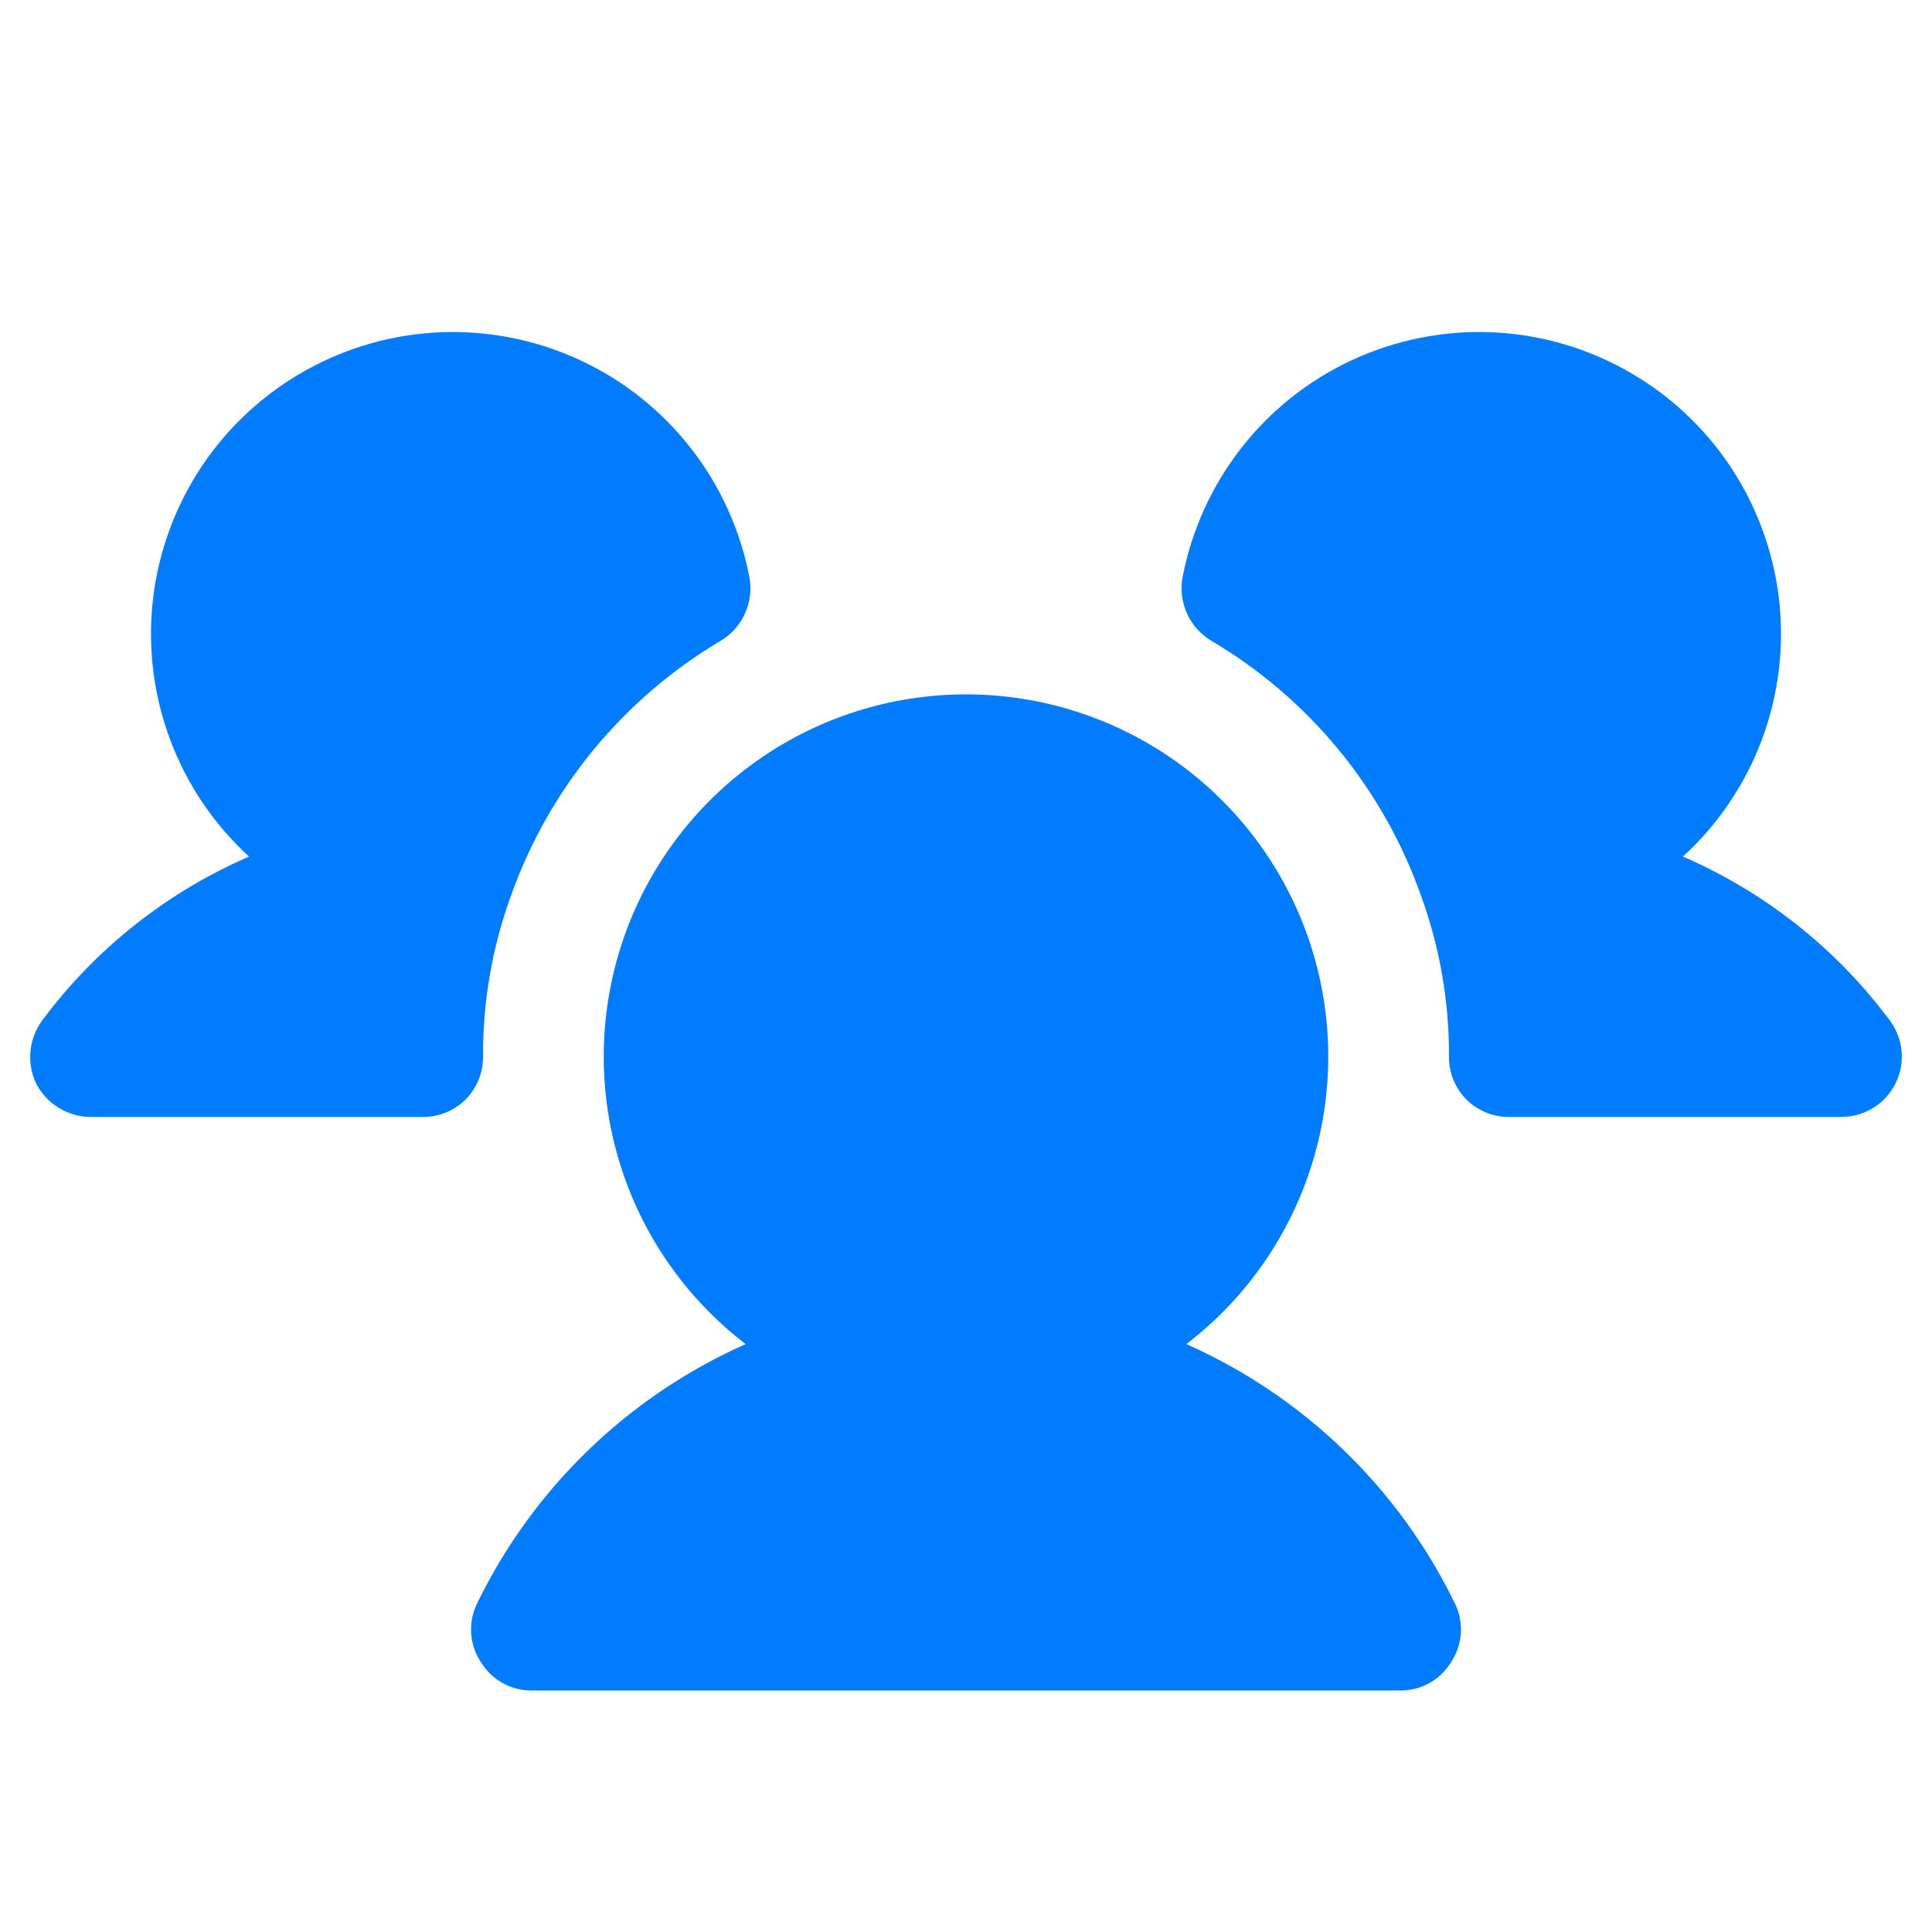 <svg width="40" height="40" viewBox="0 0 40 40" fill="none" xmlns="http://www.w3.org/2000/svg">
<path d="M10 21.875C10.002 22.04 9.971 22.203 9.909 22.356C9.847 22.509 9.755 22.647 9.639 22.764C9.522 22.88 9.383 22.972 9.231 23.034C9.078 23.096 8.915 23.127 8.75 23.125H1.875C1.643 23.123 1.415 23.058 1.217 22.937C1.019 22.816 0.858 22.643 0.75 22.438C0.65 22.228 0.609 21.995 0.631 21.764C0.653 21.533 0.737 21.312 0.875 21.125C1.981 19.64 3.457 18.471 5.156 17.734C4.426 17.066 3.865 16.234 3.52 15.307C3.174 14.379 3.054 13.383 3.168 12.4C3.283 11.417 3.63 10.475 4.179 9.652C4.729 8.829 5.466 8.149 6.331 7.667C7.195 7.184 8.161 6.914 9.15 6.878C10.139 6.843 11.123 7.042 12.019 7.461C12.916 7.879 13.701 8.505 14.309 9.286C14.916 10.067 15.33 10.981 15.516 11.953C15.562 12.206 15.53 12.468 15.424 12.702C15.318 12.937 15.143 13.133 14.922 13.266C12.901 14.464 11.364 16.333 10.578 18.547C10.191 19.613 9.995 20.74 10 21.875ZM39.125 21.125C38.019 19.64 36.543 18.471 34.844 17.734C35.574 17.066 36.135 16.234 36.48 15.307C36.826 14.379 36.946 13.383 36.832 12.4C36.717 11.417 36.37 10.475 35.821 9.652C35.271 8.829 34.534 8.149 33.669 7.667C32.805 7.184 31.839 6.914 30.85 6.878C29.861 6.843 28.877 7.042 27.98 7.461C27.084 7.879 26.299 8.505 25.691 9.286C25.084 10.067 24.67 10.981 24.484 11.953C24.438 12.206 24.47 12.468 24.576 12.702C24.682 12.937 24.857 13.133 25.078 13.266C27.102 14.461 28.64 16.331 29.422 18.547C29.809 19.613 30.005 20.74 30 21.875C29.998 22.04 30.029 22.203 30.091 22.356C30.153 22.509 30.245 22.647 30.361 22.764C30.478 22.88 30.616 22.972 30.769 23.034C30.922 23.096 31.085 23.127 31.25 23.125H38.125C38.357 23.125 38.585 23.06 38.782 22.938C38.98 22.816 39.139 22.642 39.243 22.434C39.347 22.226 39.391 21.994 39.37 21.763C39.349 21.532 39.264 21.311 39.125 21.125ZM24.562 27.828C25.806 26.875 26.721 25.555 27.176 24.056C27.632 22.556 27.606 20.951 27.103 19.467C26.599 17.982 25.643 16.693 24.369 15.78C23.095 14.867 21.567 14.376 20 14.376C18.433 14.376 16.904 14.867 15.631 15.78C14.357 16.693 13.401 17.982 12.897 19.467C12.394 20.951 12.368 22.556 12.824 24.056C13.279 25.555 14.194 26.875 15.438 27.828C13.007 28.907 11.037 30.811 9.875 33.203C9.783 33.393 9.741 33.604 9.755 33.815C9.769 34.026 9.837 34.23 9.953 34.406C10.061 34.587 10.215 34.737 10.398 34.841C10.582 34.946 10.789 35 11 35H29C29.211 35 29.418 34.946 29.602 34.841C29.785 34.737 29.939 34.587 30.047 34.406C30.163 34.23 30.231 34.026 30.245 33.815C30.259 33.604 30.217 33.393 30.125 33.203C28.963 30.811 26.993 28.907 24.562 27.828Z" fill="#017CFF"/>
</svg>
